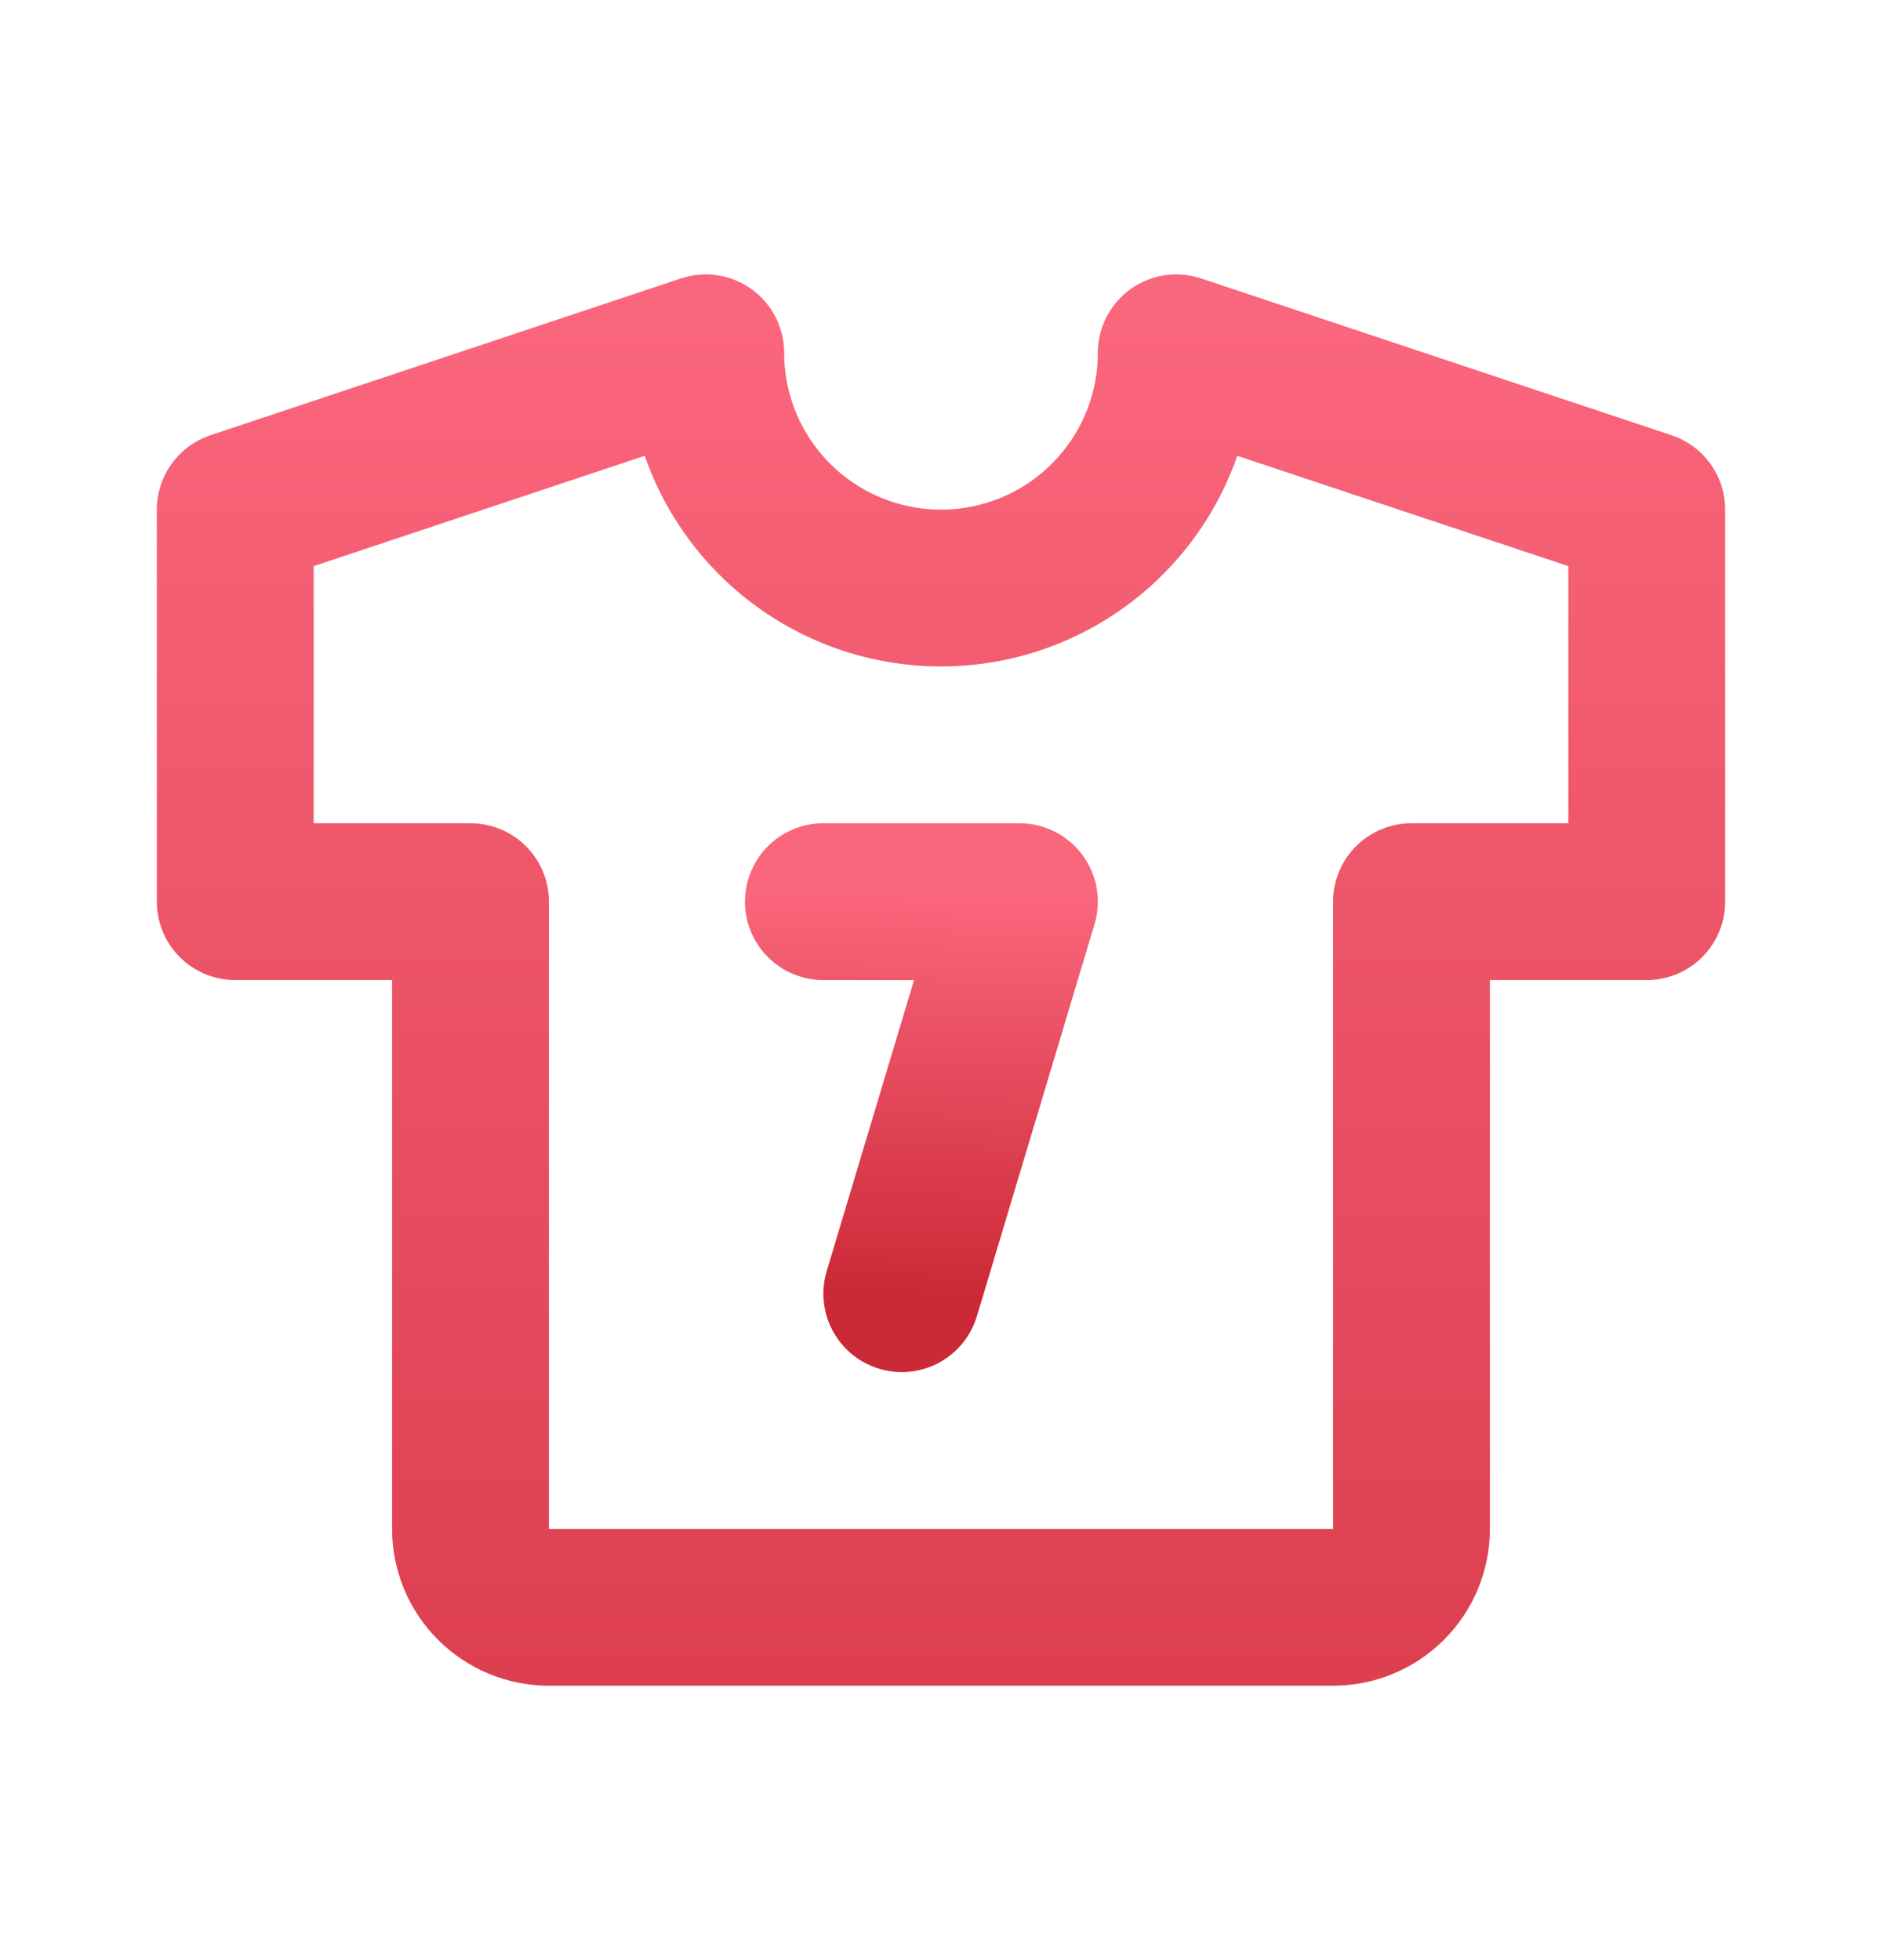 <svg width="24" height="25" viewBox="0 0 24 25" fill="none" xmlns="http://www.w3.org/2000/svg">
  <path
    d="M15 4.5L21 6.5V11.5H18V19.5C18 19.765 17.895 20.02 17.707 20.207C17.52 20.395 17.265 20.5 17 20.5H7C6.735 20.5 6.48 20.395 6.293 20.207C6.105 20.02 6 19.765 6 19.5V11.5H3V6.5L9 4.5C9 5.296 9.316 6.059 9.879 6.621C10.441 7.184 11.204 7.5 12 7.5C12.796 7.5 13.559 7.184 14.121 6.621C14.684 6.059 15 5.296 15 4.5Z"
    stroke="url(#paint0_linear_4019_1666)" stroke-width="2" stroke-linecap="round" stroke-linejoin="round"/>
  <path d="M10.5 11.5H13L11.5 16.5" stroke="url(#paint1_linear_4019_1666)" stroke-width="2" stroke-linecap="round"
        stroke-linejoin="round"/>
  <defs>
    <linearGradient id="paint0_linear_4019_1666" x1="3.091" y1="4.108" x2="3.086" y2="31"
                    gradientUnits="userSpaceOnUse">
      <stop stop-color="#FA667C"/>
      <stop offset="1" stop-color="#CC2937"/>
    </linearGradient>
    <linearGradient id="paint1_linear_4019_1666" x1="10.513" y1="11.377" x2="10.374" y2="16.462"
                    gradientUnits="userSpaceOnUse">
      <stop stop-color="#FA667C"/>
      <stop offset="1" stop-color="#CC2937"/>
    </linearGradient>
  </defs>
</svg>
